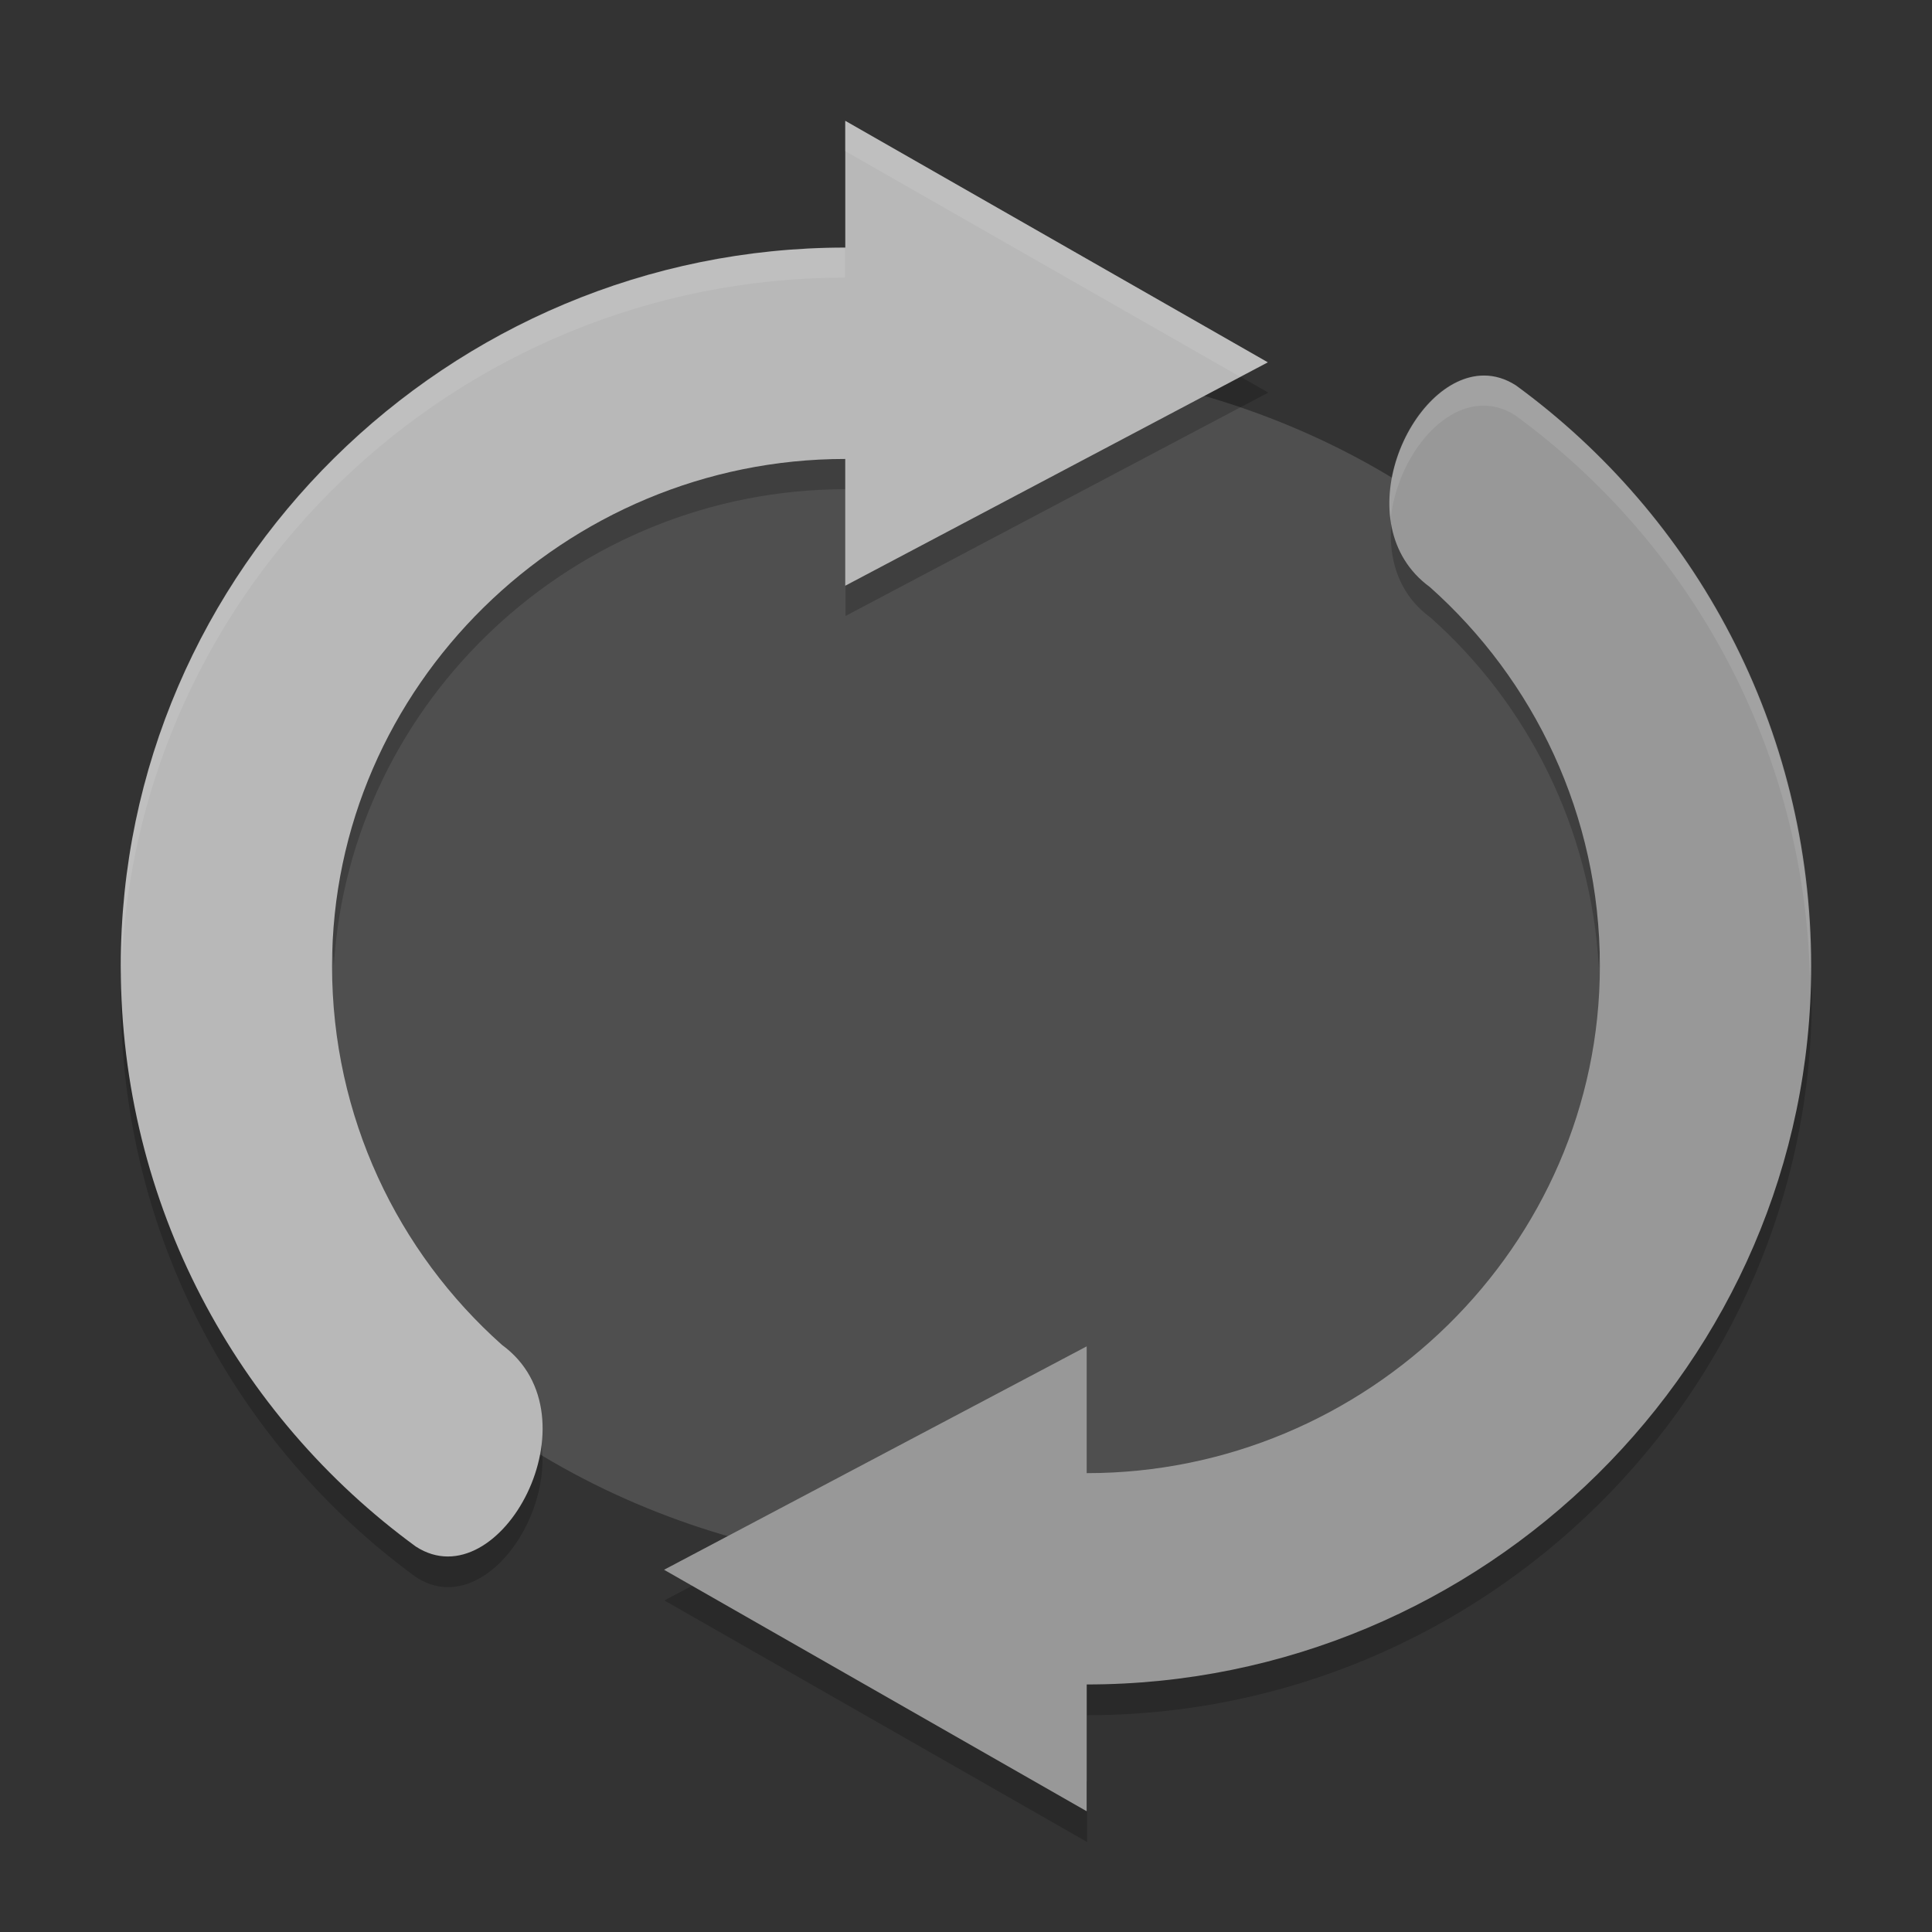 <svg xmlns="http://www.w3.org/2000/svg" width="64" height="64" version="1">
 <rect width="100%" height="100%" fill="#333333" stroke="none"/>
 <ellipse style="fill:#4f4f4f" cx="32" cy="32.001" rx="23.999" ry="19.999"/>
 <g transform="matrix(1.4,0,0,1.4,-5.799,-0.599)">
  <path style="opacity:0.2" d="M 20.09,5.481 14,8.699 l 0,1 L 21,6 20.09,5.481 Z M 14,6.6 c -4.639,0 -8.5,3.761 -8.5,8.4 0,0.165 0.018,0.326 0.027,0.488 C 5.8,11.089 9.534,7.6 14,7.6 l 0,-1 z m 9.086,1.25 c -0.148,0.681 -0.029,1.416 0.6,1.875 1.613,1.436 2.654,3.489 2.787,5.787 0.01,-0.17 0.027,-0.339 0.027,-0.512 0,-2.495 -1.087,-4.737 -2.814,-6.275 -0.32,-0.234 -0.507,-0.541 -0.6,-0.875 z M 2.027,15.461 C 2.019,15.641 2,15.818 2,16 c 0,3.95 1.926,7.451 4.889,9.615 C 8.002,26.337 9.281,24.529 8.92,23.168 8.678,24.24 7.738,25.166 6.888,24.615 4.043,22.536 2.172,19.22 2.027,15.461 Z m 27.946,0.078 C 29.684,21.859 24.39,26.9 18,26.9 l 0,1 c 6.572,0 12,-5.328 12,-11.9 0,-0.156 -0.021,-0.306 -0.027,-0.461 z M 11.91,25.52 11,26 l 7,4 0,-1 -6.09,-3.48 z" transform="matrix(1.429,0,0,1.429,4.143,1.143)"/>
 </g>
 <g style="fill:#b8b8b8" transform="matrix(1.4,0,0,1.4,-5.799,-1.598)">
  <path d="m 22.143,4 0,3 C 12.754,7 5,14.611 5,24 c 0,5.643 2.75,10.644 6.982,13.736 1.989,1.289 4.362,-3.076 2.039,-4.771 -2.468,-2.197 -4.022,-5.399 -4.022,-8.964 0,-6.627 5.515,-12 12.143,-12 l 0,3 10,-5.286 z" transform="translate(2,0)"/>
 </g>
 <g style="fill:#989898" transform="matrix(-1.4,0,0,-1.4,69.798,65.6)">
  <path d="m 37.264,10.029 c -1.755,-0.005 -3.317,3.522 -1.285,5.006 2.467,2.198 4.021,5.4 4.021,8.965 0,6.627 -5.515,12 -12.143,12 l 0,-3 -10,5.286 10,5.714 0,-3 c 9.389,0 17.143,-7.611 17.143,-17 0,-5.643 -2.75,-10.644 -6.982,-13.736 -0.249,-0.161 -0.504,-0.234 -0.754,-0.235 z" transform="matrix(-1,0,0,-1,52,48)"/>
 </g>
 <g style="fill:#ffffff" transform="matrix(1.4,0,0,1.4,-5.799,-1.598)">
  <path style="opacity:0.1;fill:#ffffff" d="M 28 4.002 L 28 5.002 L 41.09 12.482 L 42 12.002 L 28 4.002 z M 28 8.201 C 14.856 8.201 4 18.857 4 32 C 4 32.102 4.011 32.201 4.018 32.301 C 4.396 19.482 15.091 9.201 28 9.201 L 28 8.201 z M 49.168 12.443 C 47.386 12.439 45.758 15.033 46.08 17.252 C 46.265 15.322 47.65 13.439 49.168 13.443 C 49.52 13.444 49.875 13.546 50.223 13.771 C 55.991 17.985 59.783 24.735 59.98 32.377 C 59.987 32.252 60 32.129 60 32.002 C 60 24.102 56.149 17.1 50.223 12.771 C 49.875 12.546 49.52 12.444 49.168 12.443 z" transform="matrix(0.714,0,0,0.714,4.142,1.141)"/>
 </g>
</svg>
